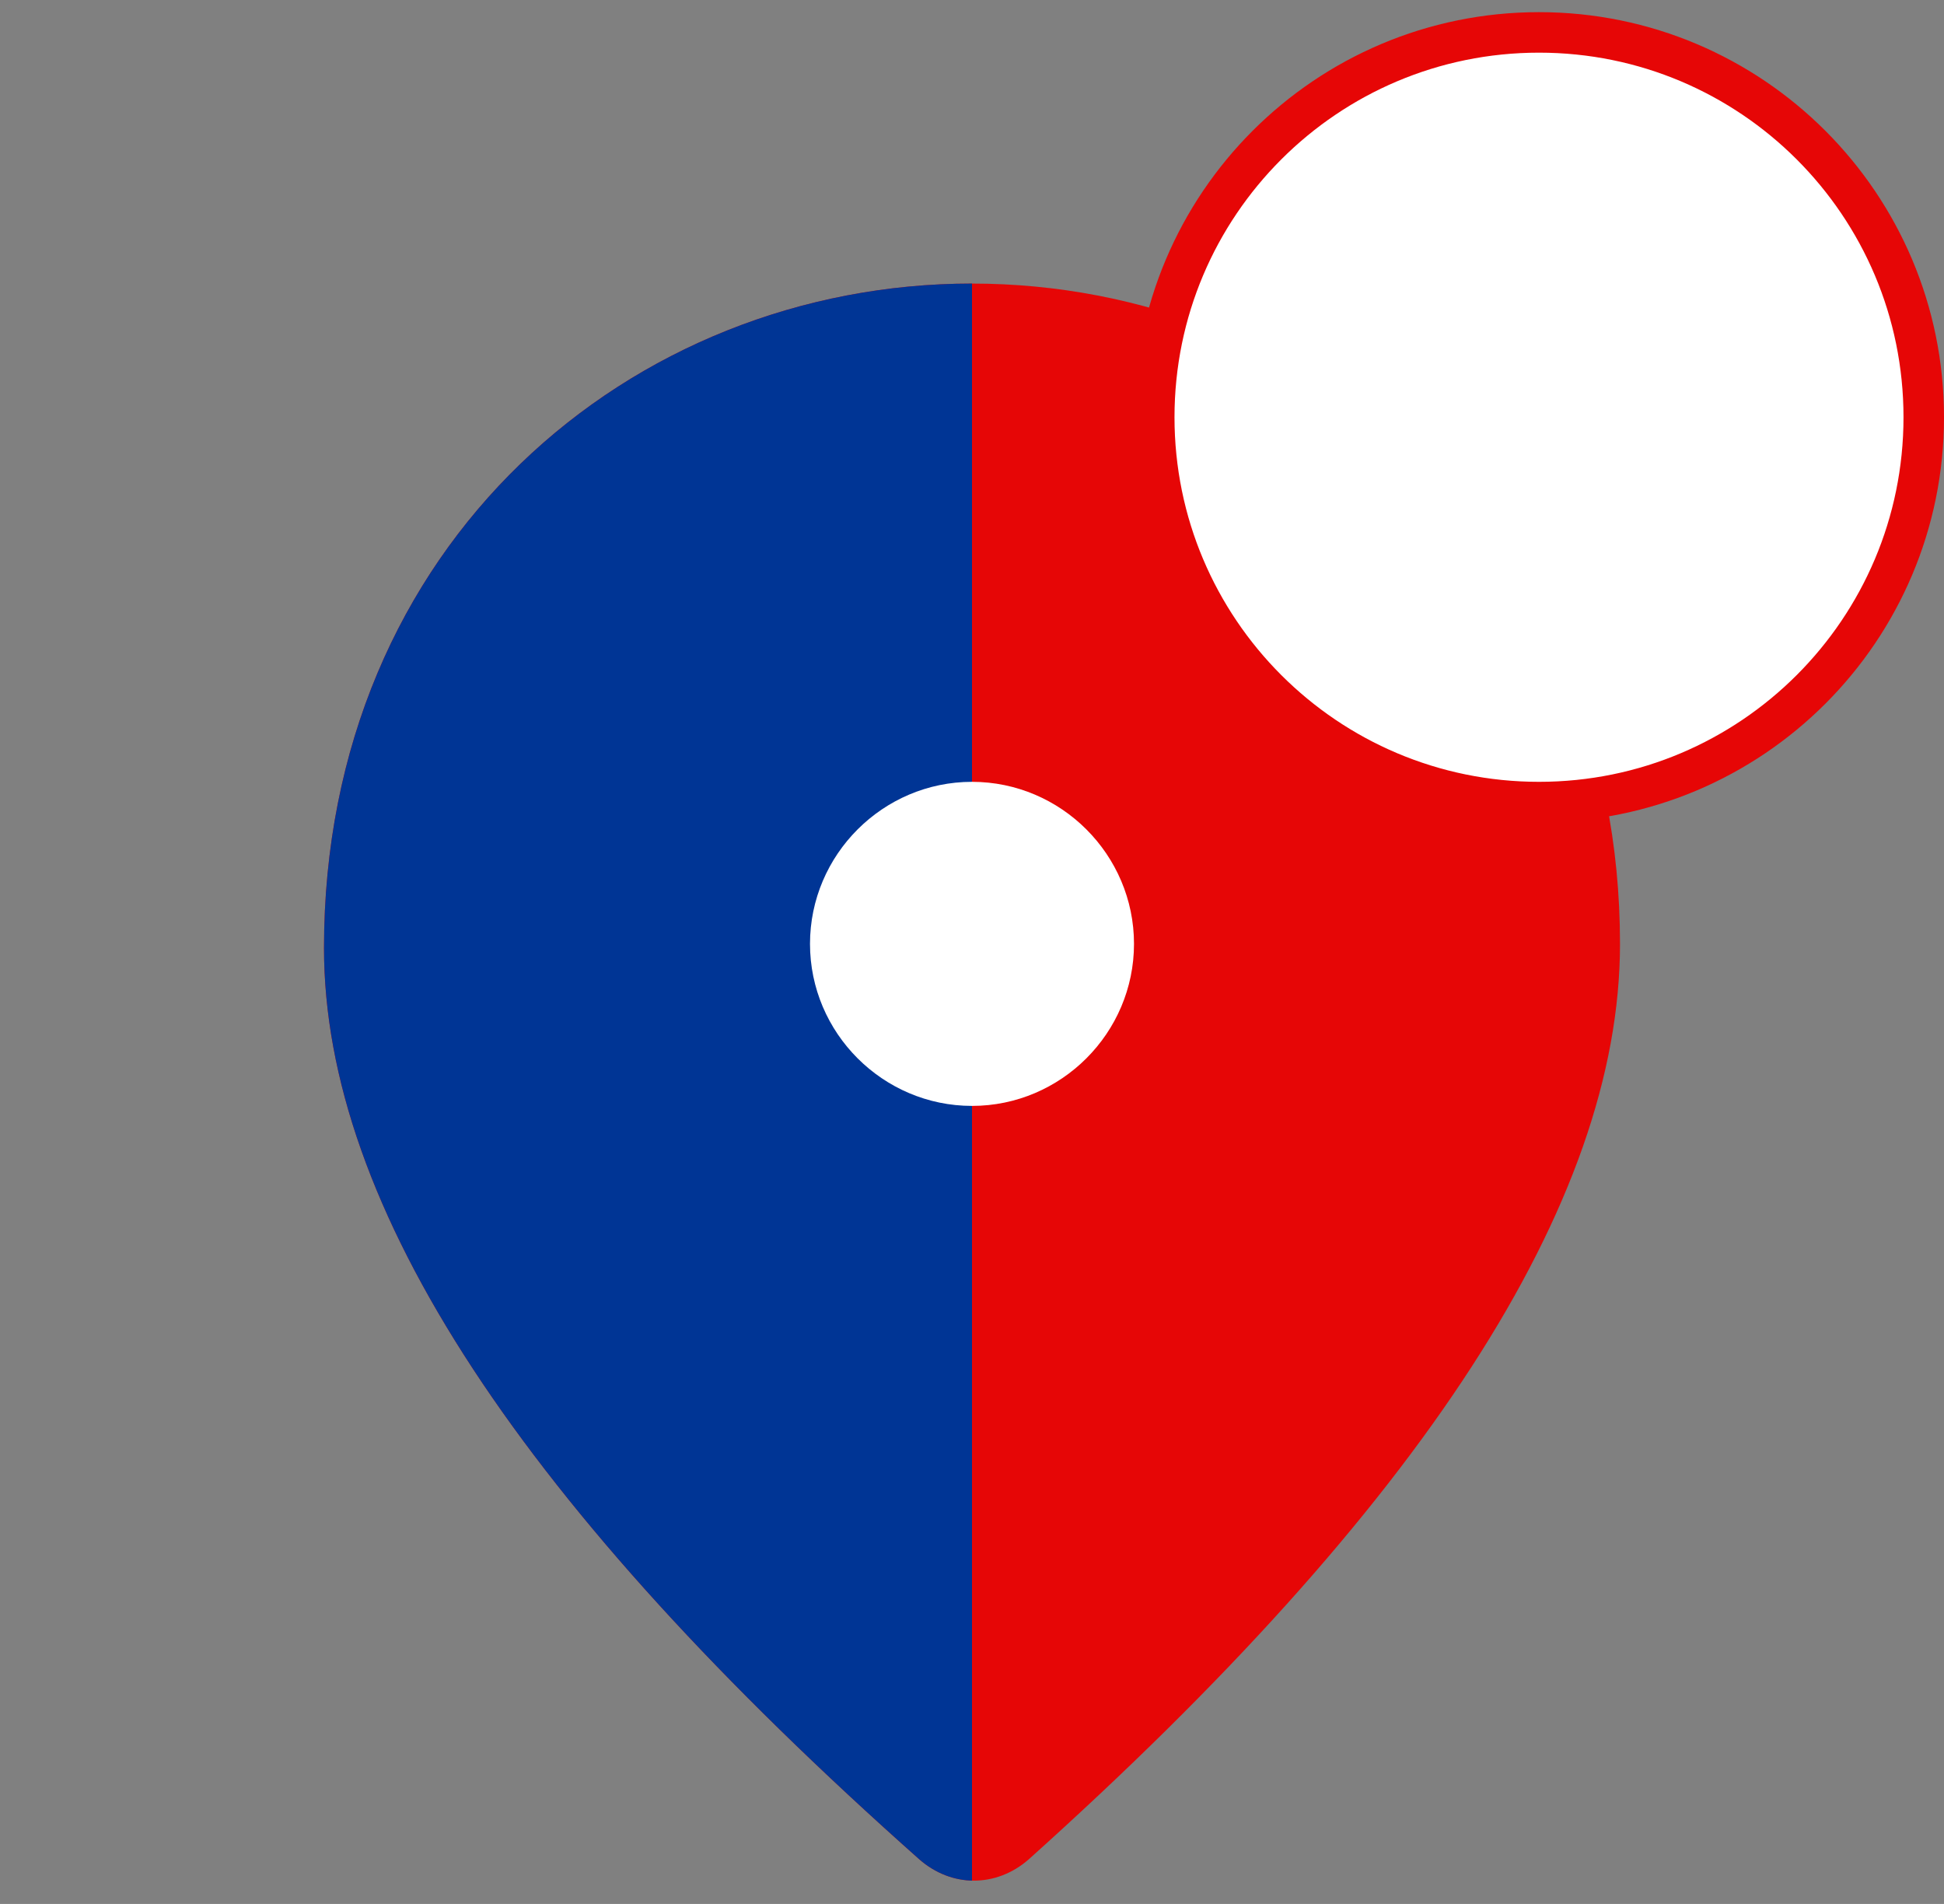<svg fill="none" height="47" viewBox="0 0 48 47" width="48" xmlns="http://www.w3.org/2000/svg" xmlns:xlink="http://www.w3.org/1999/xlink"><rect x="0" y="0" width="48" height="47" fill="#808080" stroke="none"/><clipPath id="a"><path d="m8 6h16v41h-16z"/></clipPath><path d="m24 7c-8.4 0-16 6.4-16 16.4 0 6.4 4.9 13.8 14.7 22.5.8.7 1.9.7 2.7 0 9.7-8.7 14.6-16.2 14.6-22.6 0-9.9-7.6-16.3-16-16.3z" fill="#e60606"/><path d="m38 19.8c5.247 0 9.5-4.253 9.5-9.5s-4.253-9.5-9.5-9.5-9.5 4.253-9.5 9.5 4.253 9.5 9.5 9.5z" fill="#fff" stroke="#e60606"/><g clip-path="url(#a)"><path d="m24 7c-8.4 0-16 6.4-16 16.4 0 6.4 4.9 13.8 14.7 22.5.8.7 1.9.7 2.7 0 9.7-8.7 14.6-16.2 14.6-22.6 0-9.9-7.6-16.3-16-16.3z" fill="#003595"/></g><path d="m24 27.3c-2.2 0-4-1.8-4-4s1.8-4 4-4 4 1.8 4 4-1.8 4-4 4z" fill="#fff"/></svg>
